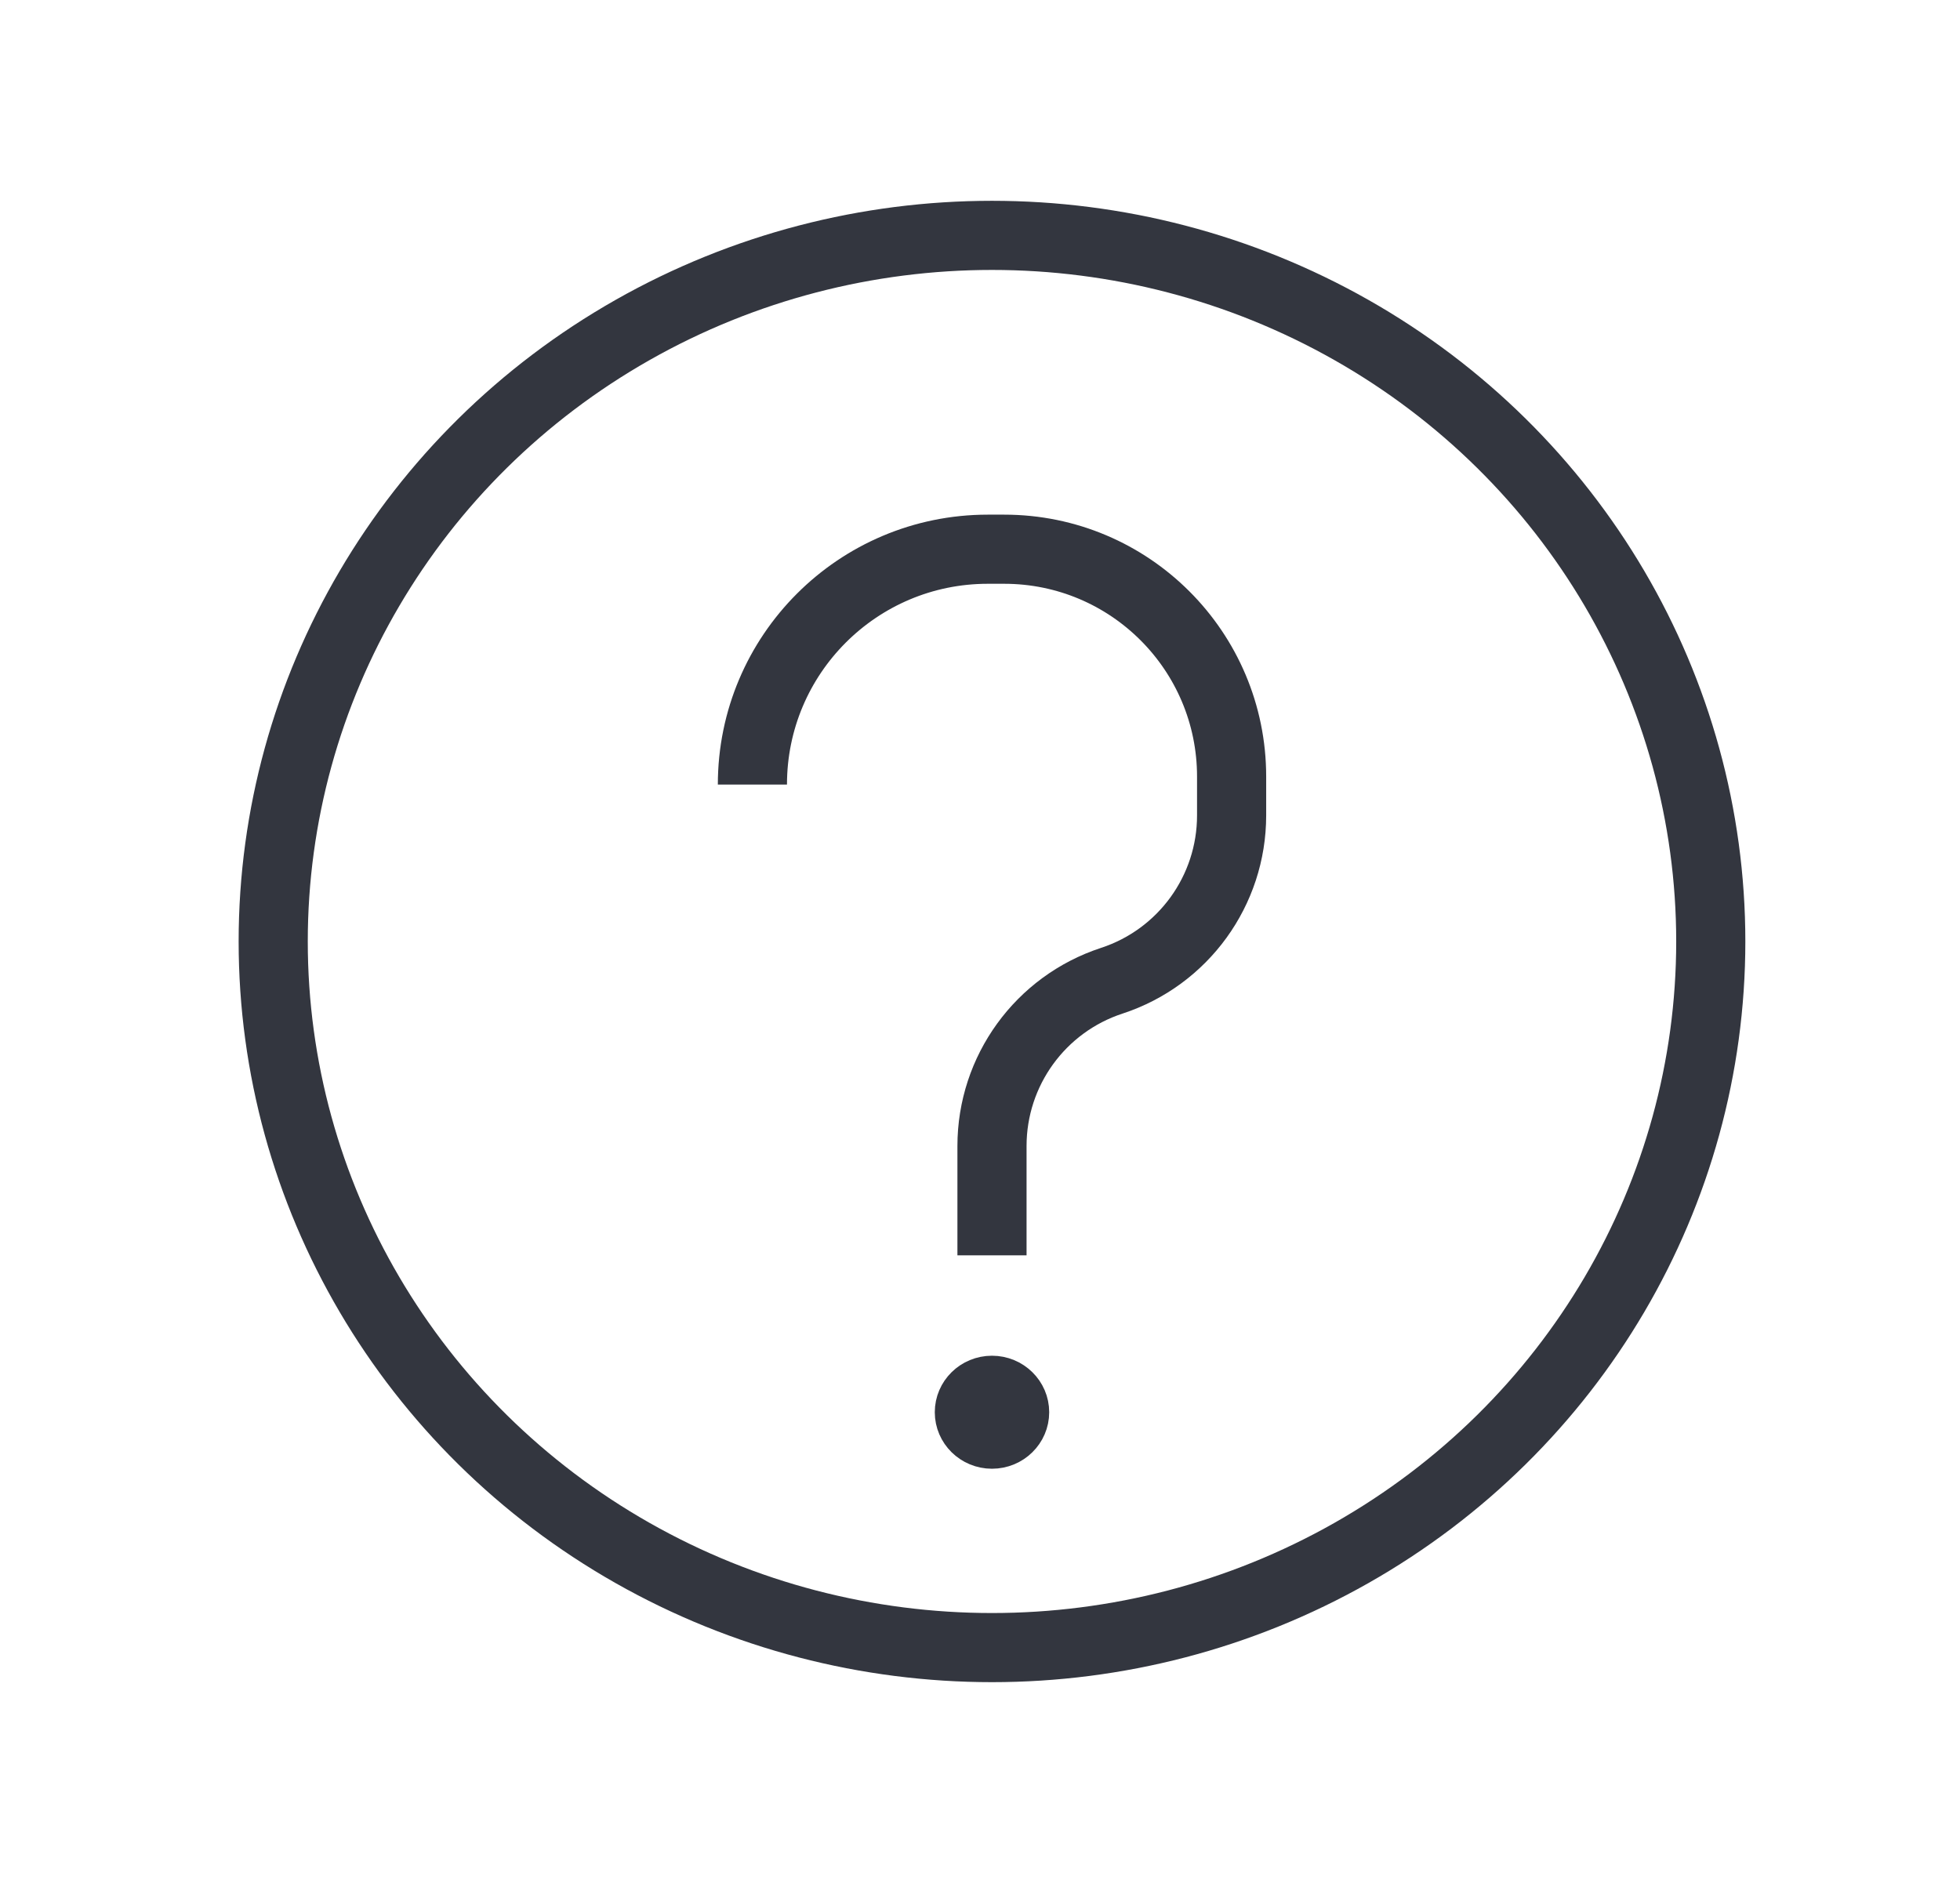<svg width="51" height="49" viewBox="0 0 51 49" fill="none" xmlns="http://www.w3.org/2000/svg">
<ellipse cx="25.812" cy="24.5" rx="18.703" ry="18.375" stroke="#33363F" stroke-width="1.799"/>
<ellipse cx="25.812" cy="36.75" rx="1.039" ry="1.021" fill="#33363F" stroke="#33363F" stroke-width="0.899"/>
<path d="M25.812 32.667V29.822C25.812 27.865 27.07 26.13 28.93 25.521V25.521C30.789 24.912 32.047 23.177 32.047 21.22V20.21C32.047 16.942 29.397 14.292 26.128 14.292H25.703C22.32 14.292 19.578 17.034 19.578 20.417V20.417" stroke="#33363F" stroke-width="1.799"/>
</svg>
